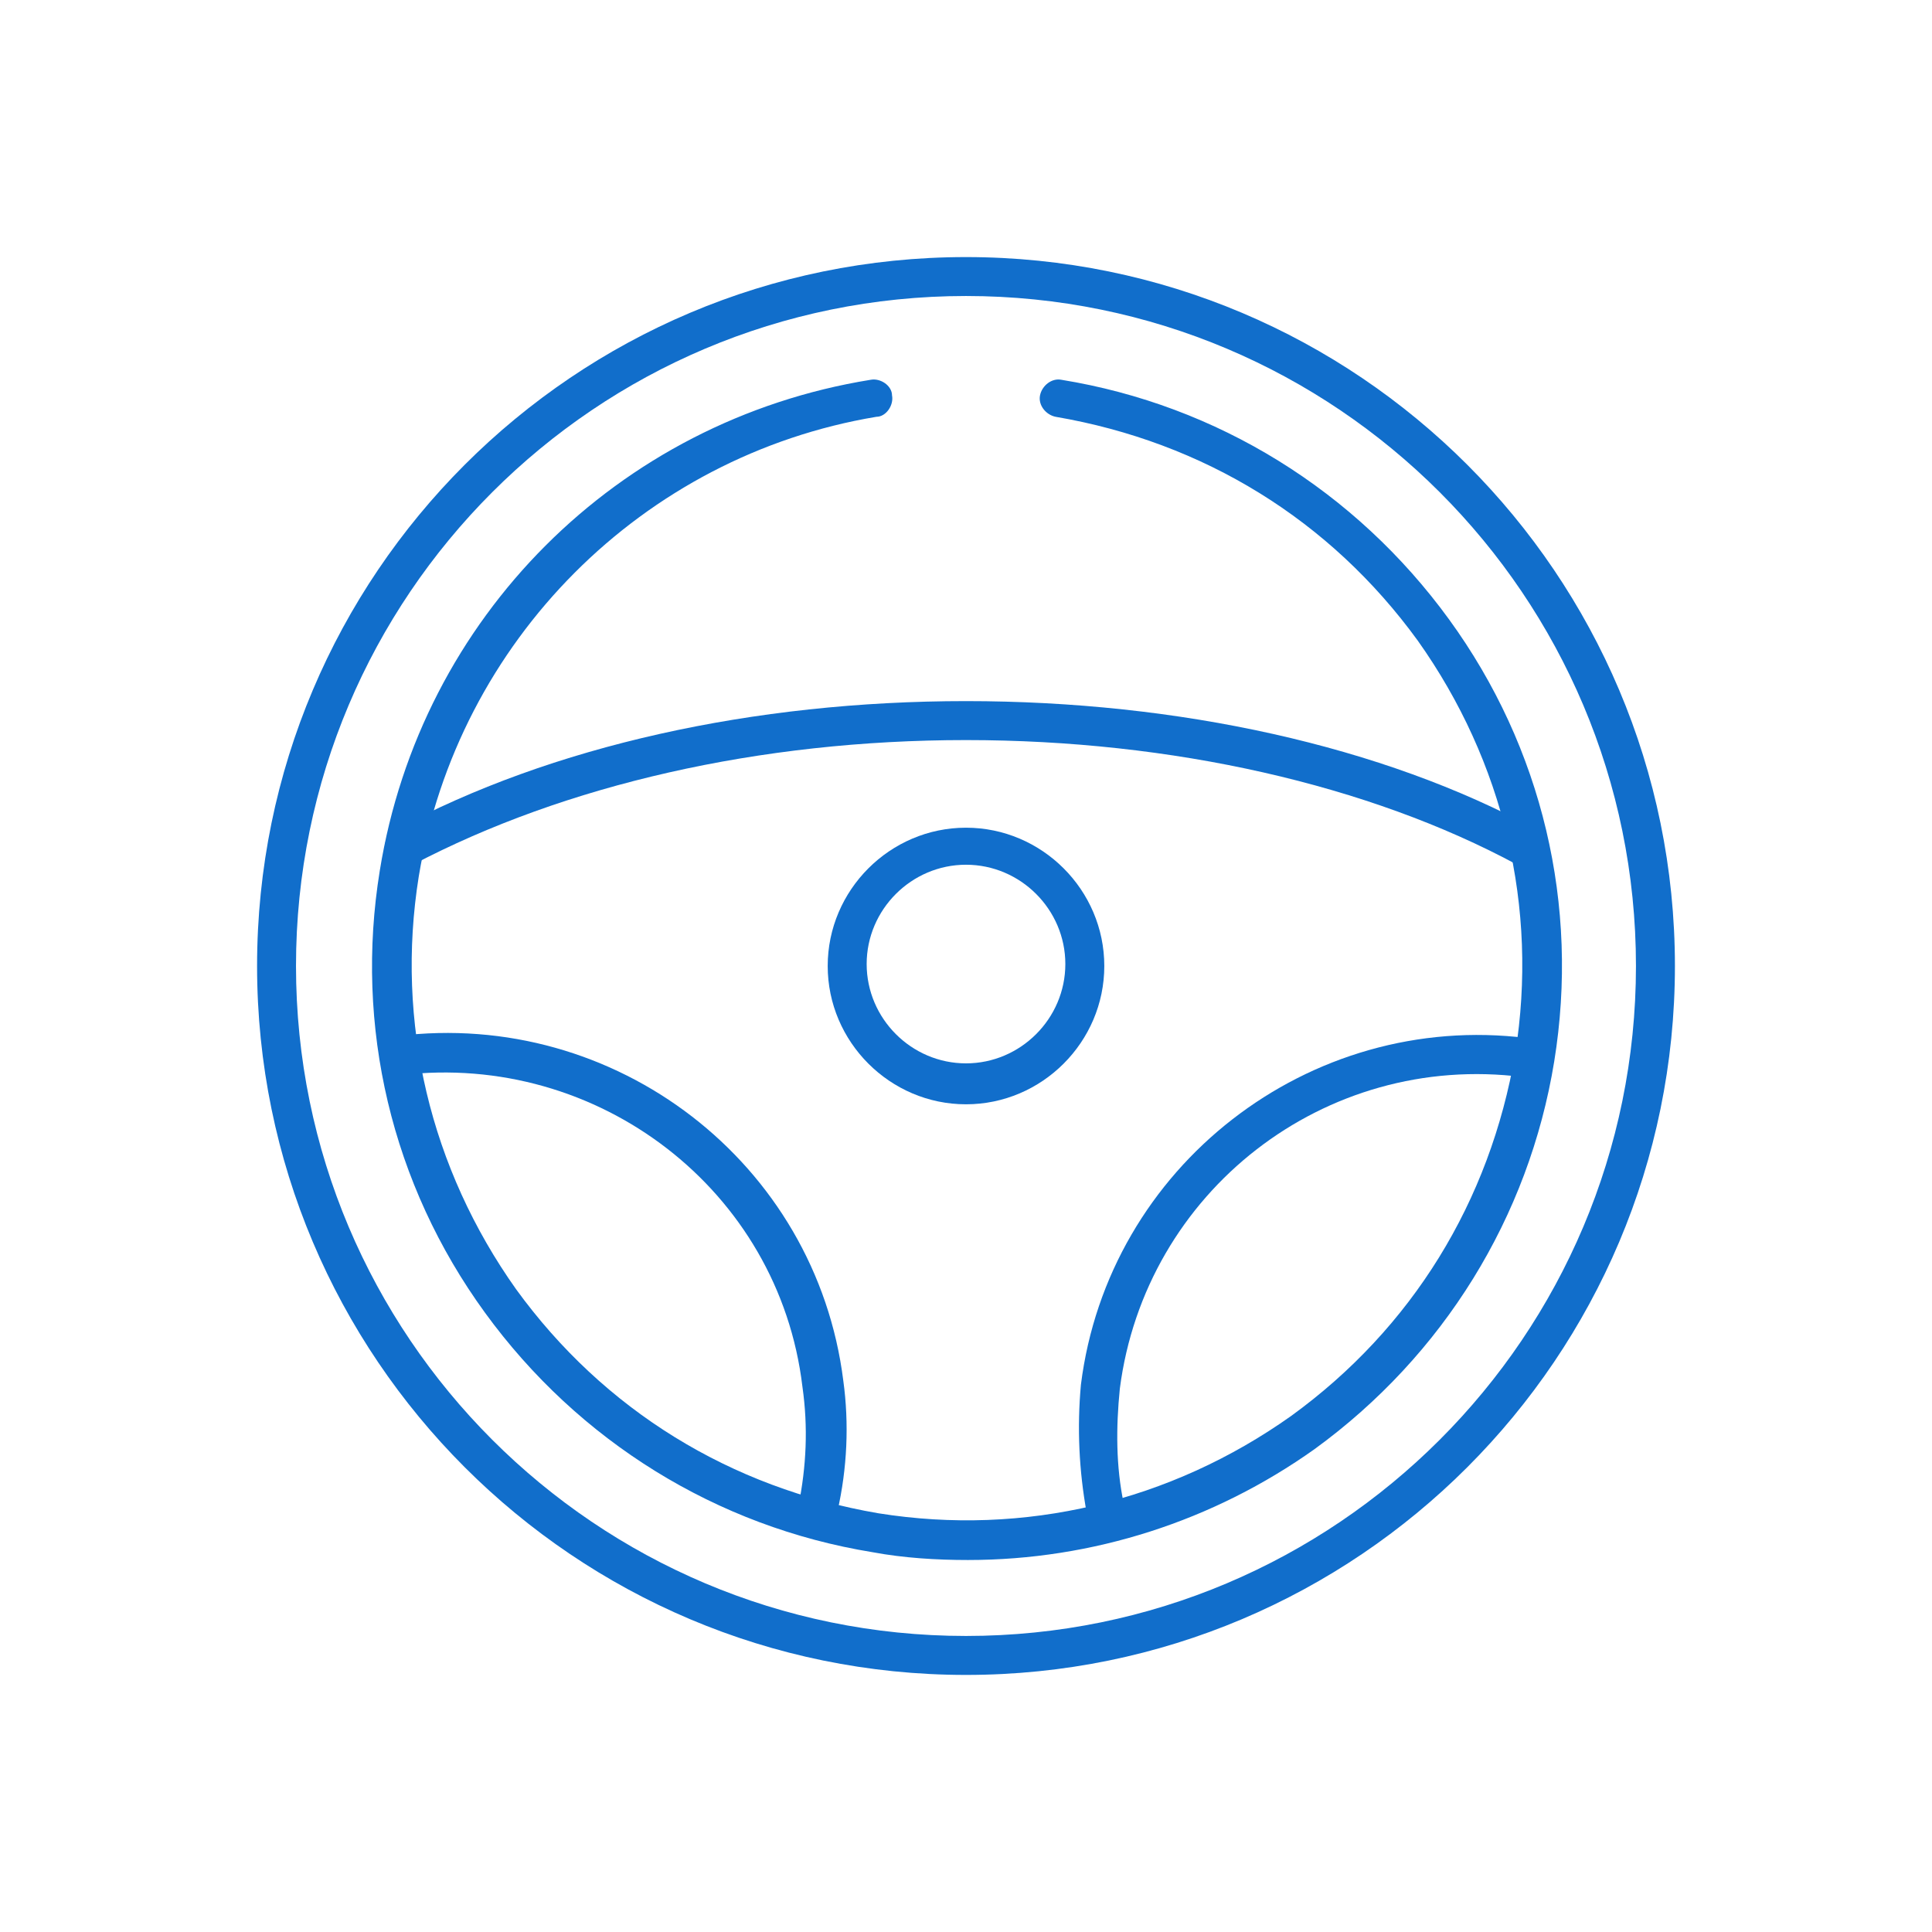 <svg width="48" height="48" viewBox="0 0 48 48" fill="none" xmlns="http://www.w3.org/2000/svg">
<path d="M24.049 38.758C23.275 38.758 22.452 38.709 21.678 38.564C17.807 37.935 14.371 35.806 12.049 32.613C9.726 29.419 8.806 25.5 9.436 21.629C10.452 15.339 15.339 10.452 21.629 9.436C21.872 9.387 22.162 9.581 22.162 9.823C22.21 10.065 22.016 10.355 21.775 10.355C15.968 11.323 11.371 15.919 10.404 21.775C9.823 25.404 10.694 29.032 12.823 32.032C15.001 35.032 18.146 36.968 21.823 37.597C25.453 38.177 29.081 37.306 32.081 35.177C35.081 33 37.017 29.855 37.645 26.177C38.226 22.548 37.355 18.919 35.226 15.919C33.049 12.919 29.903 10.984 26.226 10.355C25.984 10.306 25.79 10.065 25.839 9.823C25.888 9.581 26.129 9.387 26.372 9.436C30.242 10.065 33.678 12.194 36.001 15.388C38.324 18.582 39.243 22.501 38.614 26.372C37.984 30.242 35.856 33.678 32.663 36.001C30.146 37.791 27.146 38.758 24.049 38.758L24.049 38.758Z" fill="#116ECB"/>
<path d="M10.064 21.532C9.871 21.532 9.725 21.436 9.629 21.29C9.483 21.048 9.58 20.758 9.822 20.613C13.693 18.532 18.725 17.419 23.999 17.419C29.273 17.419 34.354 18.532 38.176 20.613C38.419 20.759 38.516 21.049 38.37 21.29C38.224 21.532 37.934 21.629 37.693 21.484C34.016 19.5 29.128 18.387 23.999 18.387C18.87 18.387 14.032 19.5 10.257 21.484C10.208 21.532 10.111 21.532 10.063 21.532L10.064 21.532Z" fill="#116ECB"/>
<path d="M20.323 37.984C20.275 37.984 20.275 37.984 20.226 37.984C19.984 37.935 19.79 37.694 19.839 37.403C20.032 36.436 20.081 35.468 19.936 34.452C19.355 29.565 14.855 26.129 9.968 26.71C9.726 26.759 9.484 26.564 9.436 26.274C9.387 26.032 9.581 25.79 9.871 25.741C15.291 25.064 20.275 28.887 20.952 34.306C21.098 35.37 21.049 36.483 20.806 37.548C20.759 37.838 20.564 37.984 20.323 37.984Z" fill="#116ECB"/>
<path d="M27.484 37.984C27.241 37.984 27.048 37.838 27 37.597C26.806 36.532 26.758 35.468 26.855 34.403C27.532 28.984 32.516 25.113 37.935 25.79C38.177 25.839 38.371 26.081 38.371 26.323C38.322 26.565 38.081 26.806 37.838 26.759C32.903 26.129 28.451 29.613 27.822 34.501C27.725 35.468 27.725 36.437 27.919 37.355C27.968 37.597 27.822 37.888 27.532 37.936C27.532 37.984 27.532 37.984 27.483 37.984L27.484 37.984Z" fill="#116ECB"/>
<path d="M24 27.436C22.113 27.436 20.564 25.887 20.564 24C20.564 22.113 22.112 20.564 24 20.564C25.888 20.564 27.436 22.112 27.436 24C27.436 25.888 25.887 27.436 24 27.436ZM24 21.484C22.645 21.484 21.532 22.597 21.532 23.951C21.532 25.306 22.645 26.419 24 26.419C25.355 26.419 26.468 25.306 26.468 23.951C26.468 22.597 25.355 21.484 24 21.484Z" fill="#116ECB"/>
<path d="M24 41.613C14.274 41.613 6.387 33.726 6.387 24C6.387 14.274 14.274 6.387 24 6.387C33.726 6.387 41.613 14.274 41.613 24C41.613 33.726 33.726 41.613 24 41.613ZM24 7.354C14.806 7.354 7.354 14.806 7.354 24C7.354 33.194 14.806 40.645 24 40.645C33.194 40.645 40.645 33.194 40.645 24C40.645 14.806 33.194 7.354 24 7.354Z" fill="#116ECB"/>
</svg>
